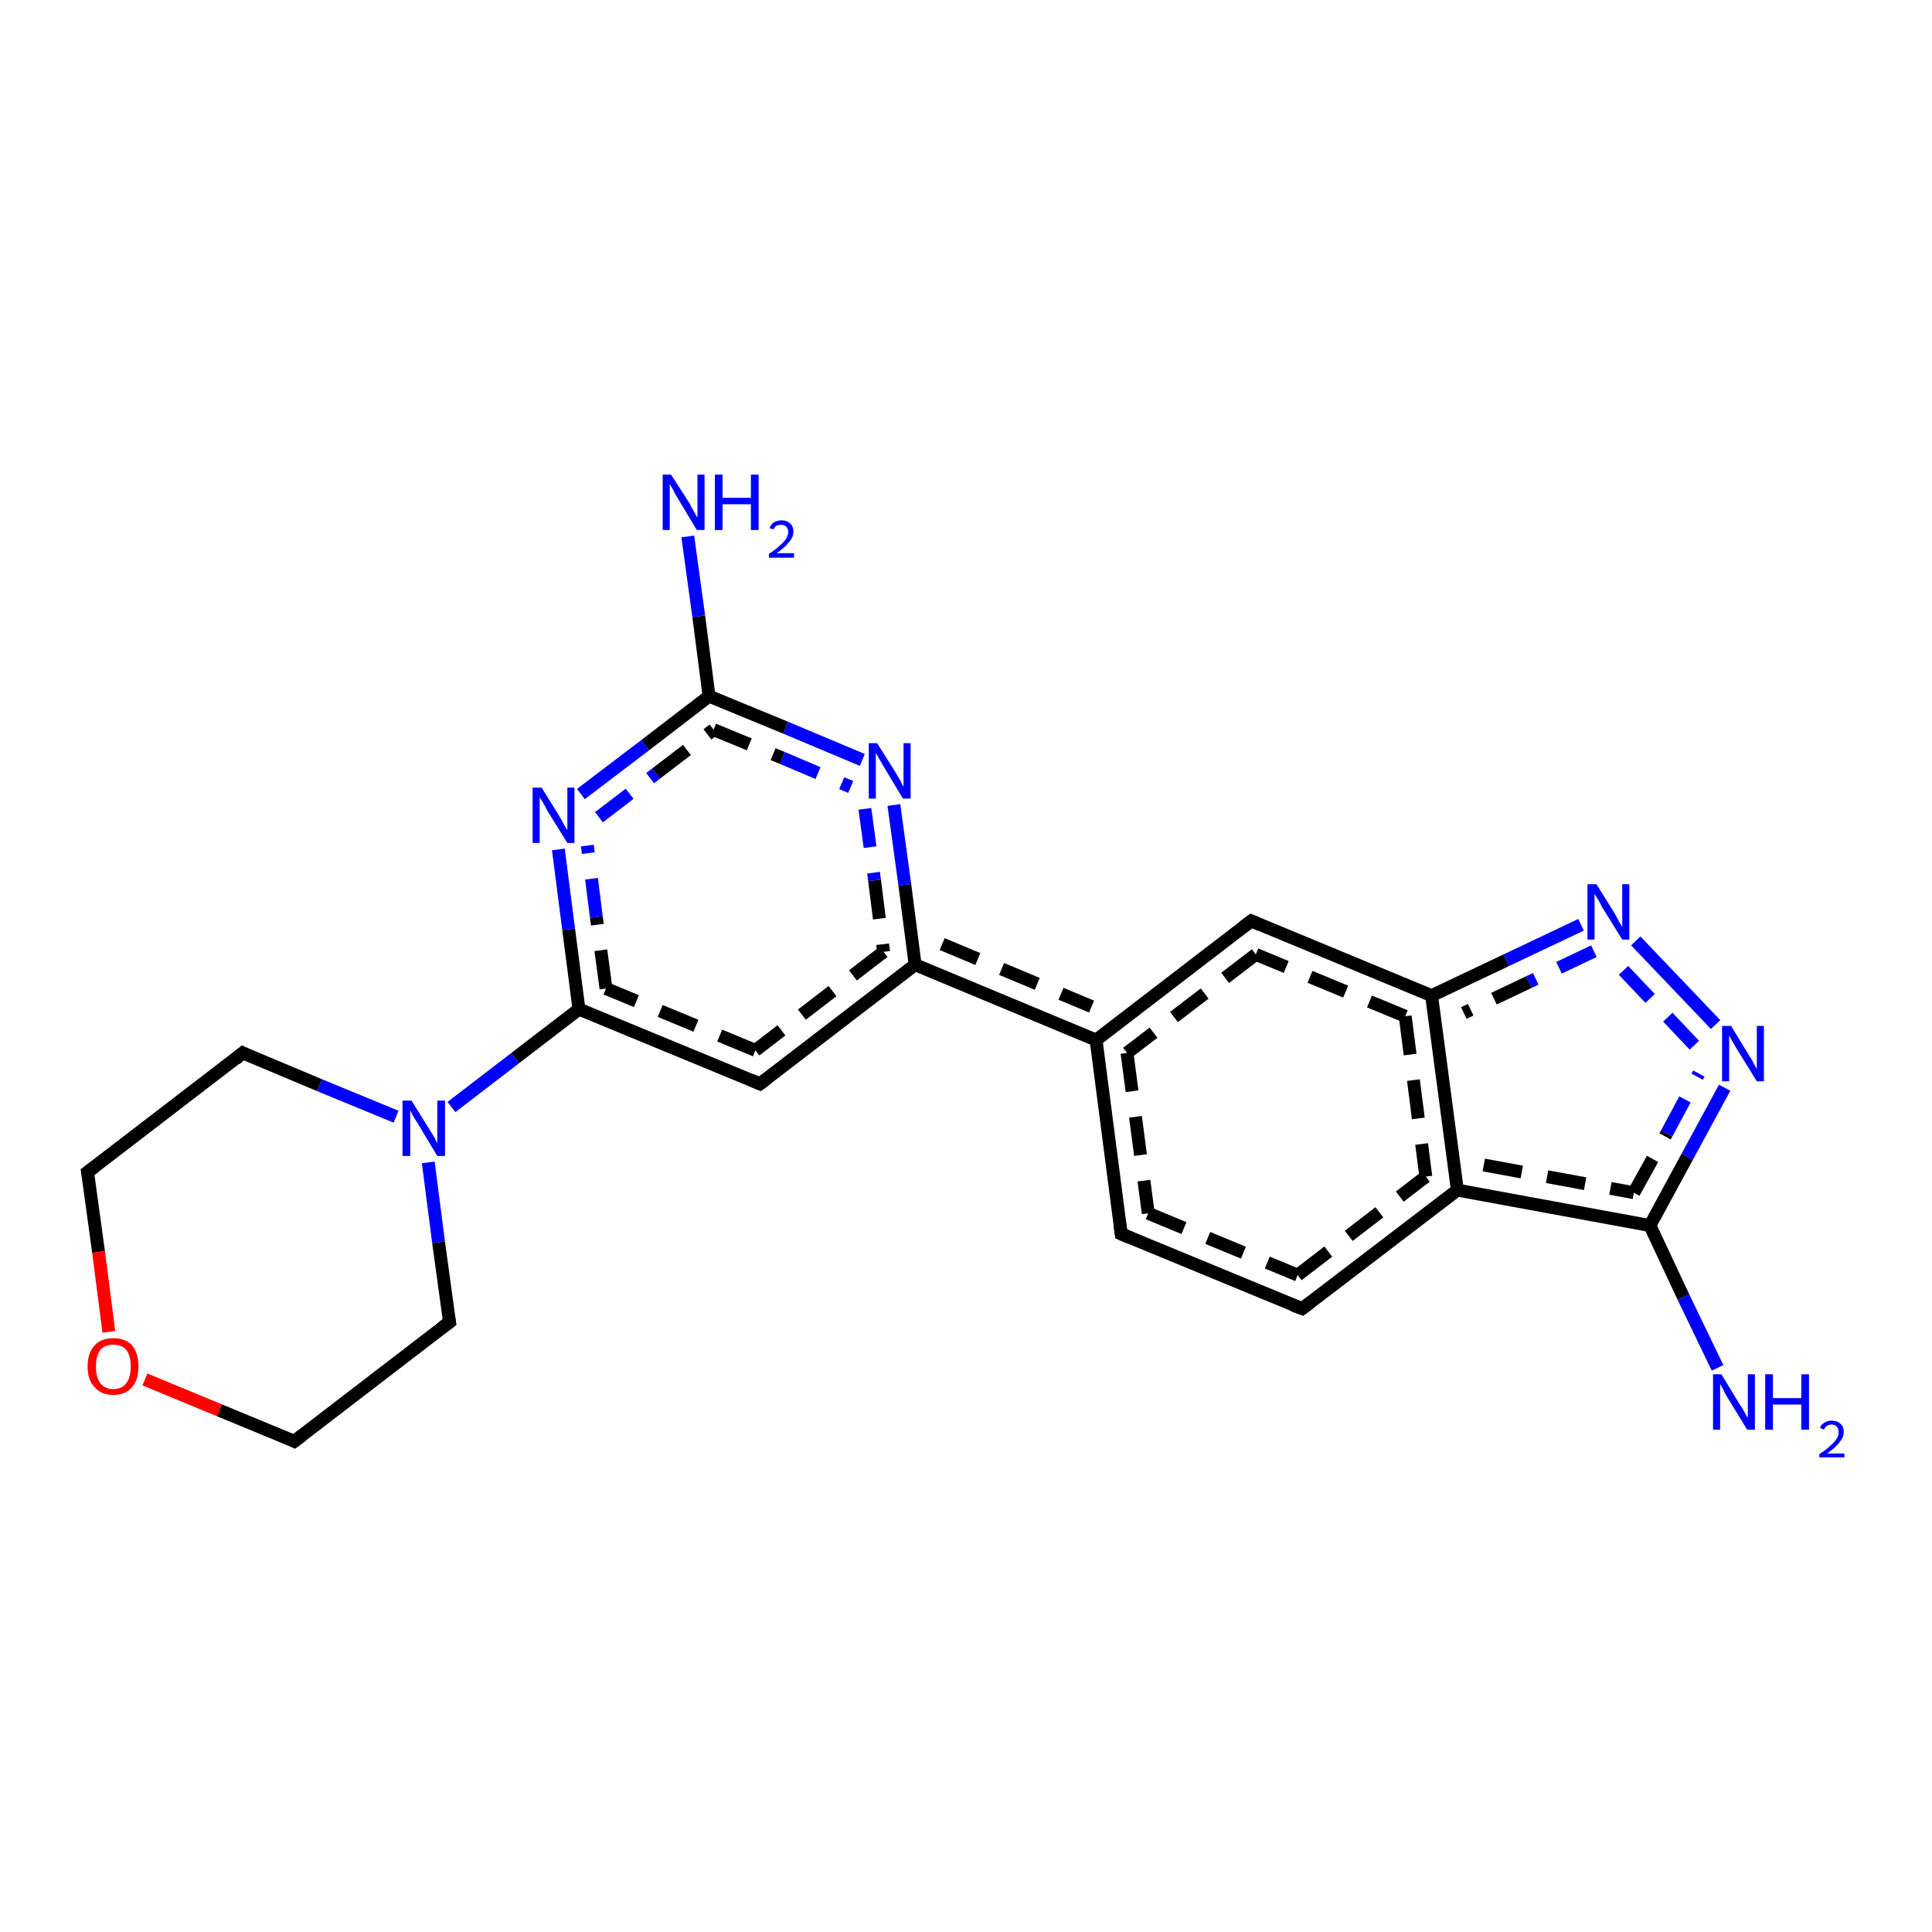 <?xml version='1.0' encoding='iso-8859-1'?>
<svg version='1.1' baseProfile='full'
              xmlns='http://www.w3.org/2000/svg'
                      xmlns:rdkit='http://www.rdkit.org/xml'
                      xmlns:xlink='http://www.w3.org/1999/xlink'
                  xml:space='preserve'
width='300px' height='300px' viewBox='0 0 300 300'>
<!-- END OF HEADER -->
<rect style='opacity:1.0;fill:#FFFFFF;stroke:none' width='300.0' height='300.0' x='0.0' y='0.0'> </rect>
<path class='bond-0 atom-0 atom-1' d='M 90.2,123.3 L 100.2,115.7' style='fill:none;fill-rule:evenodd;stroke:#0000FF;stroke-width:2.0px;stroke-linecap:butt;stroke-linejoin:miter;stroke-opacity:1' />
<path class='bond-0 atom-0 atom-1' d='M 100.2,115.7 L 110.1,108.1' style='fill:none;fill-rule:evenodd;stroke:#000000;stroke-width:2.0px;stroke-linecap:butt;stroke-linejoin:miter;stroke-opacity:1' />
<path class='bond-0 atom-0 atom-1' d='M 93.0,126.9 L 101.9,120.1' style='fill:none;fill-rule:evenodd;stroke:#0000FF;stroke-width:2.0px;stroke-linecap:butt;stroke-linejoin:miter;stroke-opacity:1;stroke-dasharray:6,4' />
<path class='bond-0 atom-0 atom-1' d='M 101.9,120.1 L 110.8,113.3' style='fill:none;fill-rule:evenodd;stroke:#000000;stroke-width:2.0px;stroke-linecap:butt;stroke-linejoin:miter;stroke-opacity:1;stroke-dasharray:6,4' />
<path class='bond-1 atom-1 atom-2' d='M 110.1,108.1 L 122.0,113.0' style='fill:none;fill-rule:evenodd;stroke:#000000;stroke-width:2.0px;stroke-linecap:butt;stroke-linejoin:miter;stroke-opacity:1' />
<path class='bond-1 atom-1 atom-2' d='M 122.0,113.0 L 133.9,118.0' style='fill:none;fill-rule:evenodd;stroke:#0000FF;stroke-width:2.0px;stroke-linecap:butt;stroke-linejoin:miter;stroke-opacity:1' />
<path class='bond-1 atom-1 atom-2' d='M 110.8,113.3 L 121.5,117.7' style='fill:none;fill-rule:evenodd;stroke:#000000;stroke-width:2.0px;stroke-linecap:butt;stroke-linejoin:miter;stroke-opacity:1;stroke-dasharray:6,4' />
<path class='bond-1 atom-1 atom-2' d='M 121.5,117.7 L 132.1,122.2' style='fill:none;fill-rule:evenodd;stroke:#0000FF;stroke-width:2.0px;stroke-linecap:butt;stroke-linejoin:miter;stroke-opacity:1;stroke-dasharray:6,4' />
<path class='bond-2 atom-2 atom-3' d='M 138.8,125.0 L 140.5,137.4' style='fill:none;fill-rule:evenodd;stroke:#0000FF;stroke-width:2.0px;stroke-linecap:butt;stroke-linejoin:miter;stroke-opacity:1' />
<path class='bond-2 atom-2 atom-3' d='M 140.5,137.4 L 142.1,149.8' style='fill:none;fill-rule:evenodd;stroke:#000000;stroke-width:2.0px;stroke-linecap:butt;stroke-linejoin:miter;stroke-opacity:1' />
<path class='bond-2 atom-2 atom-3' d='M 134.3,125.6 L 135.8,136.7' style='fill:none;fill-rule:evenodd;stroke:#0000FF;stroke-width:2.0px;stroke-linecap:butt;stroke-linejoin:miter;stroke-opacity:1;stroke-dasharray:6,4' />
<path class='bond-2 atom-2 atom-3' d='M 135.8,136.7 L 137.2,147.8' style='fill:none;fill-rule:evenodd;stroke:#000000;stroke-width:2.0px;stroke-linecap:butt;stroke-linejoin:miter;stroke-opacity:1;stroke-dasharray:6,4' />
<path class='bond-3 atom-3 atom-4' d='M 142.1,149.8 L 170.2,161.5' style='fill:none;fill-rule:evenodd;stroke:#000000;stroke-width:2.0px;stroke-linecap:butt;stroke-linejoin:miter;stroke-opacity:1' />
<path class='bond-3 atom-3 atom-4' d='M 146.3,146.6 L 169.5,156.3' style='fill:none;fill-rule:evenodd;stroke:#000000;stroke-width:2.0px;stroke-linecap:butt;stroke-linejoin:miter;stroke-opacity:1;stroke-dasharray:6,4' />
<path class='bond-4 atom-4 atom-5' d='M 170.2,161.5 L 174.1,191.6' style='fill:none;fill-rule:evenodd;stroke:#000000;stroke-width:2.0px;stroke-linecap:butt;stroke-linejoin:miter;stroke-opacity:1' />
<path class='bond-4 atom-4 atom-5' d='M 175.0,163.5 L 178.3,188.4' style='fill:none;fill-rule:evenodd;stroke:#000000;stroke-width:2.0px;stroke-linecap:butt;stroke-linejoin:miter;stroke-opacity:1;stroke-dasharray:6,4' />
<path class='bond-5 atom-5 atom-6' d='M 174.1,191.6 L 202.2,203.2' style='fill:none;fill-rule:evenodd;stroke:#000000;stroke-width:2.0px;stroke-linecap:butt;stroke-linejoin:miter;stroke-opacity:1' />
<path class='bond-5 atom-5 atom-6' d='M 178.3,188.4 L 201.5,198.0' style='fill:none;fill-rule:evenodd;stroke:#000000;stroke-width:2.0px;stroke-linecap:butt;stroke-linejoin:miter;stroke-opacity:1;stroke-dasharray:6,4' />
<path class='bond-6 atom-6 atom-7' d='M 202.2,203.2 L 226.3,184.8' style='fill:none;fill-rule:evenodd;stroke:#000000;stroke-width:2.0px;stroke-linecap:butt;stroke-linejoin:miter;stroke-opacity:1' />
<path class='bond-6 atom-6 atom-7' d='M 201.5,198.0 L 221.4,182.7' style='fill:none;fill-rule:evenodd;stroke:#000000;stroke-width:2.0px;stroke-linecap:butt;stroke-linejoin:miter;stroke-opacity:1;stroke-dasharray:6,4' />
<path class='bond-7 atom-7 atom-8' d='M 226.3,184.8 L 256.2,190.3' style='fill:none;fill-rule:evenodd;stroke:#000000;stroke-width:2.0px;stroke-linecap:butt;stroke-linejoin:miter;stroke-opacity:1' />
<path class='bond-7 atom-7 atom-8' d='M 230.4,180.9 L 253.7,185.2' style='fill:none;fill-rule:evenodd;stroke:#000000;stroke-width:2.0px;stroke-linecap:butt;stroke-linejoin:miter;stroke-opacity:1;stroke-dasharray:6,4' />
<path class='bond-8 atom-8 atom-9' d='M 256.2,190.3 L 261.4,201.4' style='fill:none;fill-rule:evenodd;stroke:#000000;stroke-width:2.0px;stroke-linecap:butt;stroke-linejoin:miter;stroke-opacity:1' />
<path class='bond-8 atom-8 atom-9' d='M 261.4,201.4 L 266.7,212.4' style='fill:none;fill-rule:evenodd;stroke:#0000FF;stroke-width:2.0px;stroke-linecap:butt;stroke-linejoin:miter;stroke-opacity:1' />
<path class='bond-9 atom-8 atom-10' d='M 256.2,190.3 L 262.0,179.6' style='fill:none;fill-rule:evenodd;stroke:#000000;stroke-width:2.0px;stroke-linecap:butt;stroke-linejoin:miter;stroke-opacity:1' />
<path class='bond-9 atom-8 atom-10' d='M 262.0,179.6 L 267.8,168.9' style='fill:none;fill-rule:evenodd;stroke:#0000FF;stroke-width:2.0px;stroke-linecap:butt;stroke-linejoin:miter;stroke-opacity:1' />
<path class='bond-9 atom-8 atom-10' d='M 253.7,185.2 L 258.8,176.0' style='fill:none;fill-rule:evenodd;stroke:#000000;stroke-width:2.0px;stroke-linecap:butt;stroke-linejoin:miter;stroke-opacity:1;stroke-dasharray:6,4' />
<path class='bond-9 atom-8 atom-10' d='M 258.8,176.0 L 263.8,166.7' style='fill:none;fill-rule:evenodd;stroke:#0000FF;stroke-width:2.0px;stroke-linecap:butt;stroke-linejoin:miter;stroke-opacity:1;stroke-dasharray:6,4' />
<path class='bond-10 atom-10 atom-11' d='M 266.4,159.1 L 254.0,146.1' style='fill:none;fill-rule:evenodd;stroke:#0000FF;stroke-width:2.0px;stroke-linecap:butt;stroke-linejoin:miter;stroke-opacity:1' />
<path class='bond-10 atom-10 atom-11' d='M 263.1,162.3 L 250.7,149.2' style='fill:none;fill-rule:evenodd;stroke:#0000FF;stroke-width:2.0px;stroke-linecap:butt;stroke-linejoin:miter;stroke-opacity:1;stroke-dasharray:6,4' />
<path class='bond-11 atom-11 atom-12' d='M 245.5,143.6 L 233.9,149.1' style='fill:none;fill-rule:evenodd;stroke:#0000FF;stroke-width:2.0px;stroke-linecap:butt;stroke-linejoin:miter;stroke-opacity:1' />
<path class='bond-11 atom-11 atom-12' d='M 233.9,149.1 L 222.3,154.6' style='fill:none;fill-rule:evenodd;stroke:#000000;stroke-width:2.0px;stroke-linecap:butt;stroke-linejoin:miter;stroke-opacity:1' />
<path class='bond-11 atom-11 atom-12' d='M 247.5,147.7 L 237.4,152.5' style='fill:none;fill-rule:evenodd;stroke:#0000FF;stroke-width:2.0px;stroke-linecap:butt;stroke-linejoin:miter;stroke-opacity:1;stroke-dasharray:6,4' />
<path class='bond-11 atom-11 atom-12' d='M 237.4,152.5 L 227.3,157.3' style='fill:none;fill-rule:evenodd;stroke:#000000;stroke-width:2.0px;stroke-linecap:butt;stroke-linejoin:miter;stroke-opacity:1;stroke-dasharray:6,4' />
<path class='bond-12 atom-12 atom-13' d='M 222.3,154.6 L 194.3,143.0' style='fill:none;fill-rule:evenodd;stroke:#000000;stroke-width:2.0px;stroke-linecap:butt;stroke-linejoin:miter;stroke-opacity:1' />
<path class='bond-12 atom-12 atom-13' d='M 218.2,157.8 L 195.0,148.2' style='fill:none;fill-rule:evenodd;stroke:#000000;stroke-width:2.0px;stroke-linecap:butt;stroke-linejoin:miter;stroke-opacity:1;stroke-dasharray:6,4' />
<path class='bond-13 atom-3 atom-14' d='M 142.1,149.8 L 118.0,168.3' style='fill:none;fill-rule:evenodd;stroke:#000000;stroke-width:2.0px;stroke-linecap:butt;stroke-linejoin:miter;stroke-opacity:1' />
<path class='bond-13 atom-3 atom-14' d='M 137.2,147.8 L 117.3,163.1' style='fill:none;fill-rule:evenodd;stroke:#000000;stroke-width:2.0px;stroke-linecap:butt;stroke-linejoin:miter;stroke-opacity:1;stroke-dasharray:6,4' />
<path class='bond-14 atom-14 atom-15' d='M 118.0,168.3 L 89.9,156.7' style='fill:none;fill-rule:evenodd;stroke:#000000;stroke-width:2.0px;stroke-linecap:butt;stroke-linejoin:miter;stroke-opacity:1' />
<path class='bond-14 atom-14 atom-15' d='M 117.3,163.1 L 94.1,153.5' style='fill:none;fill-rule:evenodd;stroke:#000000;stroke-width:2.0px;stroke-linecap:butt;stroke-linejoin:miter;stroke-opacity:1;stroke-dasharray:6,4' />
<path class='bond-15 atom-15 atom-16' d='M 89.9,156.7 L 80.0,164.3' style='fill:none;fill-rule:evenodd;stroke:#000000;stroke-width:2.0px;stroke-linecap:butt;stroke-linejoin:miter;stroke-opacity:1' />
<path class='bond-15 atom-15 atom-16' d='M 80.0,164.3 L 70.1,171.9' style='fill:none;fill-rule:evenodd;stroke:#0000FF;stroke-width:2.0px;stroke-linecap:butt;stroke-linejoin:miter;stroke-opacity:1' />
<path class='bond-16 atom-16 atom-17' d='M 61.5,173.4 L 49.6,168.5' style='fill:none;fill-rule:evenodd;stroke:#0000FF;stroke-width:2.0px;stroke-linecap:butt;stroke-linejoin:miter;stroke-opacity:1' />
<path class='bond-16 atom-16 atom-17' d='M 49.6,168.5 L 37.7,163.5' style='fill:none;fill-rule:evenodd;stroke:#000000;stroke-width:2.0px;stroke-linecap:butt;stroke-linejoin:miter;stroke-opacity:1' />
<path class='bond-17 atom-17 atom-18' d='M 37.7,163.5 L 13.6,182.0' style='fill:none;fill-rule:evenodd;stroke:#000000;stroke-width:2.0px;stroke-linecap:butt;stroke-linejoin:miter;stroke-opacity:1' />
<path class='bond-18 atom-18 atom-19' d='M 13.6,182.0 L 15.3,194.4' style='fill:none;fill-rule:evenodd;stroke:#000000;stroke-width:2.0px;stroke-linecap:butt;stroke-linejoin:miter;stroke-opacity:1' />
<path class='bond-18 atom-18 atom-19' d='M 15.3,194.4 L 16.9,206.8' style='fill:none;fill-rule:evenodd;stroke:#FF0000;stroke-width:2.0px;stroke-linecap:butt;stroke-linejoin:miter;stroke-opacity:1' />
<path class='bond-19 atom-19 atom-20' d='M 22.5,214.2 L 34.1,219.0' style='fill:none;fill-rule:evenodd;stroke:#FF0000;stroke-width:2.0px;stroke-linecap:butt;stroke-linejoin:miter;stroke-opacity:1' />
<path class='bond-19 atom-19 atom-20' d='M 34.1,219.0 L 45.7,223.8' style='fill:none;fill-rule:evenodd;stroke:#000000;stroke-width:2.0px;stroke-linecap:butt;stroke-linejoin:miter;stroke-opacity:1' />
<path class='bond-20 atom-20 atom-21' d='M 45.7,223.8 L 69.8,205.3' style='fill:none;fill-rule:evenodd;stroke:#000000;stroke-width:2.0px;stroke-linecap:butt;stroke-linejoin:miter;stroke-opacity:1' />
<path class='bond-21 atom-1 atom-22' d='M 110.1,108.1 L 108.5,95.7' style='fill:none;fill-rule:evenodd;stroke:#000000;stroke-width:2.0px;stroke-linecap:butt;stroke-linejoin:miter;stroke-opacity:1' />
<path class='bond-21 atom-1 atom-22' d='M 108.5,95.7 L 106.8,83.3' style='fill:none;fill-rule:evenodd;stroke:#0000FF;stroke-width:2.0px;stroke-linecap:butt;stroke-linejoin:miter;stroke-opacity:1' />
<path class='bond-22 atom-12 atom-7' d='M 222.3,154.6 L 226.3,184.8' style='fill:none;fill-rule:evenodd;stroke:#000000;stroke-width:2.0px;stroke-linecap:butt;stroke-linejoin:miter;stroke-opacity:1' />
<path class='bond-22 atom-12 atom-7' d='M 218.2,157.8 L 221.4,182.7' style='fill:none;fill-rule:evenodd;stroke:#000000;stroke-width:2.0px;stroke-linecap:butt;stroke-linejoin:miter;stroke-opacity:1;stroke-dasharray:6,4' />
<path class='bond-23 atom-13 atom-4' d='M 194.3,143.0 L 170.2,161.5' style='fill:none;fill-rule:evenodd;stroke:#000000;stroke-width:2.0px;stroke-linecap:butt;stroke-linejoin:miter;stroke-opacity:1' />
<path class='bond-23 atom-13 atom-4' d='M 195.0,148.2 L 175.0,163.5' style='fill:none;fill-rule:evenodd;stroke:#000000;stroke-width:2.0px;stroke-linecap:butt;stroke-linejoin:miter;stroke-opacity:1;stroke-dasharray:6,4' />
<path class='bond-24 atom-15 atom-0' d='M 89.9,156.7 L 88.3,144.3' style='fill:none;fill-rule:evenodd;stroke:#000000;stroke-width:2.0px;stroke-linecap:butt;stroke-linejoin:miter;stroke-opacity:1' />
<path class='bond-24 atom-15 atom-0' d='M 88.3,144.3 L 86.7,131.9' style='fill:none;fill-rule:evenodd;stroke:#0000FF;stroke-width:2.0px;stroke-linecap:butt;stroke-linejoin:miter;stroke-opacity:1' />
<path class='bond-24 atom-15 atom-0' d='M 94.1,153.5 L 92.6,142.4' style='fill:none;fill-rule:evenodd;stroke:#000000;stroke-width:2.0px;stroke-linecap:butt;stroke-linejoin:miter;stroke-opacity:1;stroke-dasharray:6,4' />
<path class='bond-24 atom-15 atom-0' d='M 92.6,142.4 L 91.2,131.3' style='fill:none;fill-rule:evenodd;stroke:#0000FF;stroke-width:2.0px;stroke-linecap:butt;stroke-linejoin:miter;stroke-opacity:1;stroke-dasharray:6,4' />
<path class='bond-25 atom-21 atom-16' d='M 69.8,205.3 L 68.1,192.9' style='fill:none;fill-rule:evenodd;stroke:#000000;stroke-width:2.0px;stroke-linecap:butt;stroke-linejoin:miter;stroke-opacity:1' />
<path class='bond-25 atom-21 atom-16' d='M 68.1,192.9 L 66.5,180.5' style='fill:none;fill-rule:evenodd;stroke:#0000FF;stroke-width:2.0px;stroke-linecap:butt;stroke-linejoin:miter;stroke-opacity:1' />
<path d='M 173.9,190.1 L 174.1,191.6 L 175.5,192.2' style='fill:none;stroke:#000000;stroke-width:2.0px;stroke-linecap:butt;stroke-linejoin:miter;stroke-opacity:1;' />
<path d='M 200.8,202.7 L 202.2,203.2 L 203.4,202.3' style='fill:none;stroke:#000000;stroke-width:2.0px;stroke-linecap:butt;stroke-linejoin:miter;stroke-opacity:1;' />
<path d='M 195.7,143.6 L 194.3,143.0 L 193.1,143.9' style='fill:none;stroke:#000000;stroke-width:2.0px;stroke-linecap:butt;stroke-linejoin:miter;stroke-opacity:1;' />
<path d='M 119.2,167.4 L 118.0,168.3 L 116.6,167.7' style='fill:none;stroke:#000000;stroke-width:2.0px;stroke-linecap:butt;stroke-linejoin:miter;stroke-opacity:1;' />
<path d='M 38.3,163.8 L 37.7,163.5 L 36.5,164.5' style='fill:none;stroke:#000000;stroke-width:2.0px;stroke-linecap:butt;stroke-linejoin:miter;stroke-opacity:1;' />
<path d='M 14.8,181.1 L 13.6,182.0 L 13.7,182.6' style='fill:none;stroke:#000000;stroke-width:2.0px;stroke-linecap:butt;stroke-linejoin:miter;stroke-opacity:1;' />
<path d='M 45.1,223.5 L 45.7,223.8 L 46.9,222.9' style='fill:none;stroke:#000000;stroke-width:2.0px;stroke-linecap:butt;stroke-linejoin:miter;stroke-opacity:1;' />
<path d='M 68.6,206.2 L 69.8,205.3 L 69.7,204.7' style='fill:none;stroke:#000000;stroke-width:2.0px;stroke-linecap:butt;stroke-linejoin:miter;stroke-opacity:1;' />
<path class='atom-0' d='M 84.1 122.3
L 86.9 126.8
Q 87.2 127.3, 87.6 128.1
Q 88.1 128.9, 88.1 128.9
L 88.1 122.3
L 89.2 122.3
L 89.2 130.9
L 88.1 130.9
L 85.0 125.9
Q 84.7 125.3, 84.3 124.6
Q 83.9 124.0, 83.8 123.8
L 83.8 130.9
L 82.7 130.9
L 82.7 122.3
L 84.1 122.3
' fill='#0000FF'/>
<path class='atom-2' d='M 136.2 115.4
L 139.1 120.0
Q 139.3 120.4, 139.8 121.2
Q 140.2 122.1, 140.3 122.1
L 140.3 115.4
L 141.4 115.4
L 141.4 124.0
L 140.2 124.0
L 137.2 119.0
Q 136.9 118.5, 136.5 117.8
Q 136.1 117.1, 136.0 116.9
L 136.0 124.0
L 134.9 124.0
L 134.9 115.4
L 136.2 115.4
' fill='#0000FF'/>
<path class='atom-9' d='M 267.3 213.4
L 270.1 218.0
Q 270.4 218.4, 270.9 219.3
Q 271.3 220.1, 271.4 220.1
L 271.4 213.4
L 272.5 213.4
L 272.5 222.0
L 271.3 222.0
L 268.3 217.1
Q 267.9 216.5, 267.6 215.8
Q 267.2 215.1, 267.1 214.9
L 267.1 222.0
L 266.0 222.0
L 266.0 213.4
L 267.3 213.4
' fill='#0000FF'/>
<path class='atom-9' d='M 274.1 213.4
L 275.3 213.4
L 275.3 217.1
L 279.7 217.1
L 279.7 213.4
L 280.9 213.4
L 280.9 222.0
L 279.7 222.0
L 279.7 218.1
L 275.3 218.1
L 275.3 222.0
L 274.1 222.0
L 274.1 213.4
' fill='#0000FF'/>
<path class='atom-9' d='M 282.6 221.7
Q 282.8 221.2, 283.3 220.9
Q 283.8 220.6, 284.4 220.6
Q 285.3 220.6, 285.8 221.1
Q 286.3 221.5, 286.3 222.4
Q 286.3 223.2, 285.6 224.0
Q 285.0 224.8, 283.7 225.7
L 286.4 225.7
L 286.4 226.3
L 282.5 226.3
L 282.5 225.8
Q 283.6 225.1, 284.2 224.5
Q 284.9 223.9, 285.2 223.4
Q 285.5 222.9, 285.5 222.4
Q 285.5 221.9, 285.2 221.5
Q 284.9 221.2, 284.4 221.2
Q 284.0 221.2, 283.7 221.4
Q 283.4 221.6, 283.2 222.0
L 282.6 221.7
' fill='#0000FF'/>
<path class='atom-10' d='M 268.8 159.3
L 271.6 163.9
Q 271.9 164.3, 272.3 165.1
Q 272.8 166.0, 272.8 166.0
L 272.8 159.3
L 273.9 159.3
L 273.9 167.9
L 272.8 167.9
L 269.7 162.9
Q 269.4 162.4, 269.0 161.7
Q 268.6 161.0, 268.5 160.8
L 268.5 167.9
L 267.4 167.9
L 267.4 159.3
L 268.8 159.3
' fill='#0000FF'/>
<path class='atom-11' d='M 247.9 137.3
L 250.7 141.8
Q 251.0 142.3, 251.4 143.1
Q 251.9 143.9, 251.9 144.0
L 251.9 137.3
L 253.0 137.3
L 253.0 145.9
L 251.9 145.9
L 248.8 140.9
Q 248.5 140.3, 248.1 139.6
Q 247.7 139.0, 247.6 138.8
L 247.6 145.9
L 246.5 145.9
L 246.5 137.3
L 247.9 137.3
' fill='#0000FF'/>
<path class='atom-16' d='M 63.9 170.9
L 66.7 175.4
Q 67.0 175.9, 67.5 176.7
Q 67.9 177.5, 67.9 177.6
L 67.9 170.9
L 69.1 170.9
L 69.1 179.5
L 67.9 179.5
L 64.9 174.5
Q 64.5 173.9, 64.1 173.2
Q 63.8 172.6, 63.7 172.4
L 63.7 179.5
L 62.5 179.5
L 62.5 170.9
L 63.9 170.9
' fill='#0000FF'/>
<path class='atom-19' d='M 13.6 212.2
Q 13.6 210.1, 14.7 208.9
Q 15.7 207.8, 17.6 207.8
Q 19.5 207.8, 20.5 208.9
Q 21.5 210.1, 21.5 212.2
Q 21.5 214.3, 20.5 215.4
Q 19.5 216.6, 17.6 216.6
Q 15.7 216.6, 14.7 215.4
Q 13.6 214.3, 13.6 212.2
M 17.6 215.7
Q 18.9 215.7, 19.6 214.8
Q 20.3 213.9, 20.3 212.2
Q 20.3 210.5, 19.6 209.6
Q 18.9 208.8, 17.6 208.8
Q 16.3 208.8, 15.6 209.6
Q 14.9 210.5, 14.9 212.2
Q 14.9 213.9, 15.6 214.8
Q 16.3 215.7, 17.6 215.7
' fill='#FF0000'/>
<path class='atom-22' d='M 104.2 73.7
L 107.1 78.2
Q 107.3 78.7, 107.8 79.5
Q 108.2 80.3, 108.3 80.3
L 108.3 73.7
L 109.4 73.7
L 109.4 82.3
L 108.2 82.3
L 105.2 77.3
Q 104.8 76.7, 104.5 76.0
Q 104.1 75.4, 104.0 75.1
L 104.0 82.3
L 102.9 82.3
L 102.9 73.7
L 104.2 73.7
' fill='#0000FF'/>
<path class='atom-22' d='M 111.0 73.7
L 112.2 73.7
L 112.2 77.3
L 116.6 77.3
L 116.6 73.7
L 117.8 73.7
L 117.8 82.3
L 116.6 82.3
L 116.6 78.3
L 112.2 78.3
L 112.2 82.3
L 111.0 82.3
L 111.0 73.7
' fill='#0000FF'/>
<path class='atom-22' d='M 119.5 82.0
Q 119.7 81.4, 120.2 81.1
Q 120.7 80.8, 121.4 80.8
Q 122.2 80.8, 122.7 81.3
Q 123.2 81.7, 123.2 82.6
Q 123.2 83.4, 122.5 84.2
Q 121.9 85.0, 120.6 85.9
L 123.3 85.9
L 123.3 86.6
L 119.4 86.6
L 119.4 86.0
Q 120.5 85.3, 121.1 84.7
Q 121.8 84.1, 122.1 83.6
Q 122.4 83.1, 122.4 82.6
Q 122.4 82.1, 122.1 81.8
Q 121.8 81.5, 121.4 81.5
Q 120.9 81.5, 120.6 81.6
Q 120.3 81.8, 120.1 82.2
L 119.5 82.0
' fill='#0000FF'/>
</svg>
